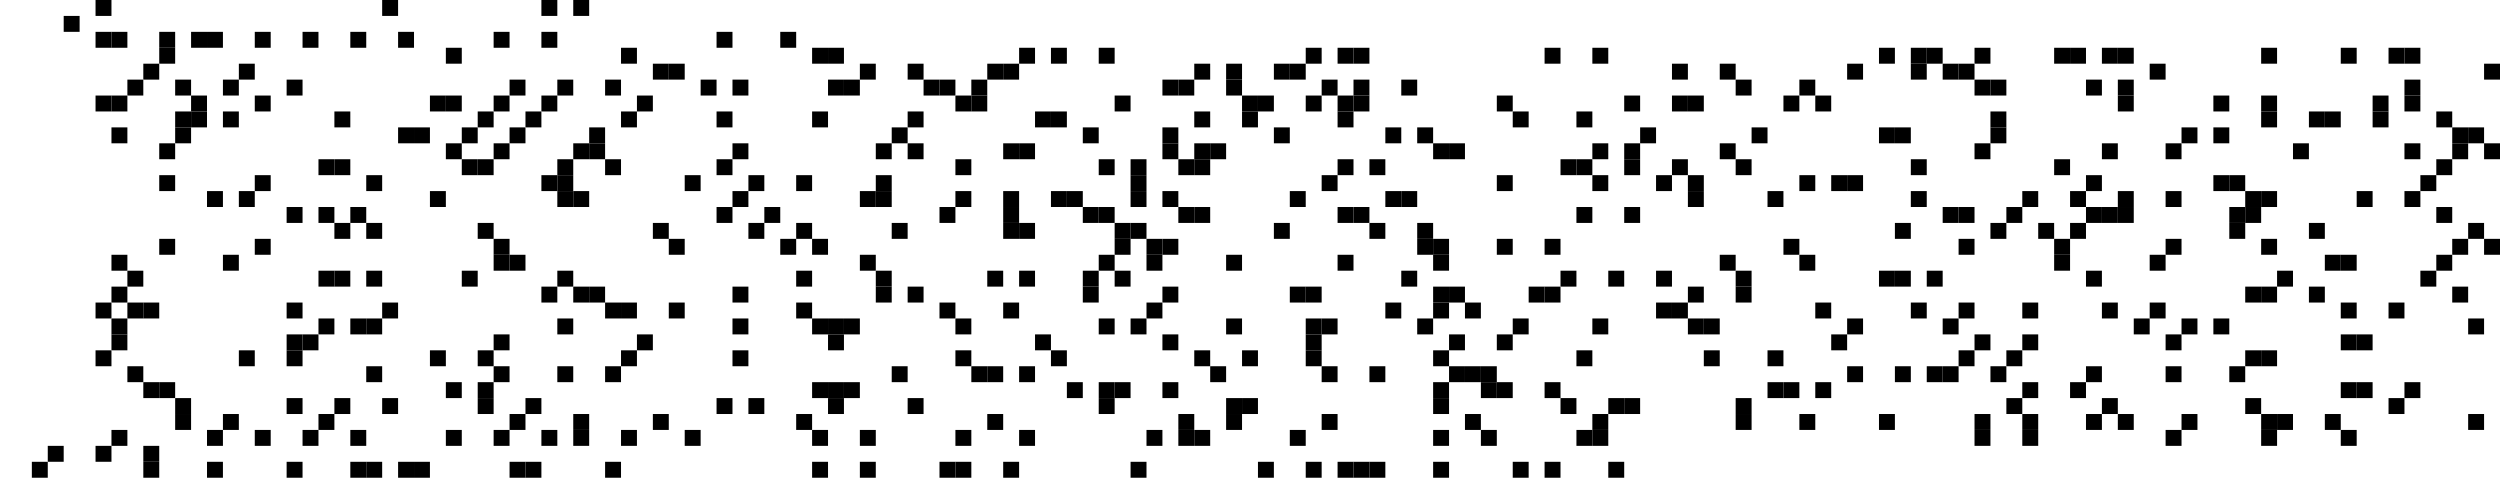 <svg xmlns="http://www.w3.org/2000/svg" viewBox="0 0 157 30"><rect x="6" y="0" width="1" height="1"/><rect x="24" y="0" width="1" height="1"/><rect x="34" y="0" width="1" height="1"/><rect x="36" y="0" width="1" height="1"/><rect x="4" y="1" width="1" height="1"/><rect x="6" y="2" width="1" height="1"/><rect x="7" y="2" width="1" height="1"/><rect x="10" y="2" width="1" height="1"/><rect x="12" y="2" width="1" height="1"/><rect x="13" y="2" width="1" height="1"/><rect x="16" y="2" width="1" height="1"/><rect x="19" y="2" width="1" height="1"/><rect x="22" y="2" width="1" height="1"/><rect x="25" y="2" width="1" height="1"/><rect x="31" y="2" width="1" height="1"/><rect x="34" y="2" width="1" height="1"/><rect x="45" y="2" width="1" height="1"/><rect x="49" y="2" width="1" height="1"/><rect x="10" y="3" width="1" height="1"/><rect x="28" y="3" width="1" height="1"/><rect x="39" y="3" width="1" height="1"/><rect x="51" y="3" width="1" height="1"/><rect x="52" y="3" width="1" height="1"/><rect x="64" y="3" width="1" height="1"/><rect x="66" y="3" width="1" height="1"/><rect x="69" y="3" width="1" height="1"/><rect x="82" y="3" width="1" height="1"/><rect x="84" y="3" width="1" height="1"/><rect x="85" y="3" width="1" height="1"/><rect x="97" y="3" width="1" height="1"/><rect x="100" y="3" width="1" height="1"/><rect x="118" y="3" width="1" height="1"/><rect x="120" y="3" width="1" height="1"/><rect x="121" y="3" width="1" height="1"/><rect x="124" y="3" width="1" height="1"/><rect x="129" y="3" width="1" height="1"/><rect x="130" y="3" width="1" height="1"/><rect x="132" y="3" width="1" height="1"/><rect x="133" y="3" width="1" height="1"/><rect x="142" y="3" width="1" height="1"/><rect x="147" y="3" width="1" height="1"/><rect x="150" y="3" width="1" height="1"/><rect x="151" y="3" width="1" height="1"/><rect x="9" y="4" width="1" height="1"/><rect x="15" y="4" width="1" height="1"/><rect x="41" y="4" width="1" height="1"/><rect x="42" y="4" width="1" height="1"/><rect x="54" y="4" width="1" height="1"/><rect x="57" y="4" width="1" height="1"/><rect x="62" y="4" width="1" height="1"/><rect x="63" y="4" width="1" height="1"/><rect x="75" y="4" width="1" height="1"/><rect x="77" y="4" width="1" height="1"/><rect x="80" y="4" width="1" height="1"/><rect x="81" y="4" width="1" height="1"/><rect x="105" y="4" width="1" height="1"/><rect x="108" y="4" width="1" height="1"/><rect x="116" y="4" width="1" height="1"/><rect x="120" y="4" width="1" height="1"/><rect x="122" y="4" width="1" height="1"/><rect x="123" y="4" width="1" height="1"/><rect x="135" y="4" width="1" height="1"/><rect x="156" y="4" width="1" height="1"/><rect x="8" y="5" width="1" height="1"/><rect x="11" y="5" width="1" height="1"/><rect x="14" y="5" width="1" height="1"/><rect x="18" y="5" width="1" height="1"/><rect x="32" y="5" width="1" height="1"/><rect x="35" y="5" width="1" height="1"/><rect x="38" y="5" width="1" height="1"/><rect x="44" y="5" width="1" height="1"/><rect x="46" y="5" width="1" height="1"/><rect x="52" y="5" width="1" height="1"/><rect x="53" y="5" width="1" height="1"/><rect x="58" y="5" width="1" height="1"/><rect x="59" y="5" width="1" height="1"/><rect x="61" y="5" width="1" height="1"/><rect x="73" y="5" width="1" height="1"/><rect x="74" y="5" width="1" height="1"/><rect x="77" y="5" width="1" height="1"/><rect x="83" y="5" width="1" height="1"/><rect x="85" y="5" width="1" height="1"/><rect x="88" y="5" width="1" height="1"/><rect x="109" y="5" width="1" height="1"/><rect x="113" y="5" width="1" height="1"/><rect x="124" y="5" width="1" height="1"/><rect x="125" y="5" width="1" height="1"/><rect x="131" y="5" width="1" height="1"/><rect x="133" y="5" width="1" height="1"/><rect x="151" y="5" width="1" height="1"/><rect x="6" y="6" width="1" height="1"/><rect x="7" y="6" width="1" height="1"/><rect x="12" y="6" width="1" height="1"/><rect x="16" y="6" width="1" height="1"/><rect x="27" y="6" width="1" height="1"/><rect x="28" y="6" width="1" height="1"/><rect x="31" y="6" width="1" height="1"/><rect x="34" y="6" width="1" height="1"/><rect x="40" y="6" width="1" height="1"/><rect x="60" y="6" width="1" height="1"/><rect x="61" y="6" width="1" height="1"/><rect x="70" y="6" width="1" height="1"/><rect x="78" y="6" width="1" height="1"/><rect x="79" y="6" width="1" height="1"/><rect x="82" y="6" width="1" height="1"/><rect x="84" y="6" width="1" height="1"/><rect x="85" y="6" width="1" height="1"/><rect x="94" y="6" width="1" height="1"/><rect x="102" y="6" width="1" height="1"/><rect x="105" y="6" width="1" height="1"/><rect x="106" y="6" width="1" height="1"/><rect x="112" y="6" width="1" height="1"/><rect x="114" y="6" width="1" height="1"/><rect x="133" y="6" width="1" height="1"/><rect x="139" y="6" width="1" height="1"/><rect x="142" y="6" width="1" height="1"/><rect x="149" y="6" width="1" height="1"/><rect x="151" y="6" width="1" height="1"/><rect x="11" y="7" width="1" height="1"/><rect x="12" y="7" width="1" height="1"/><rect x="14" y="7" width="1" height="1"/><rect x="21" y="7" width="1" height="1"/><rect x="30" y="7" width="1" height="1"/><rect x="33" y="7" width="1" height="1"/><rect x="39" y="7" width="1" height="1"/><rect x="45" y="7" width="1" height="1"/><rect x="51" y="7" width="1" height="1"/><rect x="57" y="7" width="1" height="1"/><rect x="65" y="7" width="1" height="1"/><rect x="66" y="7" width="1" height="1"/><rect x="75" y="7" width="1" height="1"/><rect x="78" y="7" width="1" height="1"/><rect x="84" y="7" width="1" height="1"/><rect x="95" y="7" width="1" height="1"/><rect x="99" y="7" width="1" height="1"/><rect x="125" y="7" width="1" height="1"/><rect x="142" y="7" width="1" height="1"/><rect x="145" y="7" width="1" height="1"/><rect x="146" y="7" width="1" height="1"/><rect x="149" y="7" width="1" height="1"/><rect x="153" y="7" width="1" height="1"/><rect x="7" y="8" width="1" height="1"/><rect x="11" y="8" width="1" height="1"/><rect x="25" y="8" width="1" height="1"/><rect x="26" y="8" width="1" height="1"/><rect x="29" y="8" width="1" height="1"/><rect x="32" y="8" width="1" height="1"/><rect x="37" y="8" width="1" height="1"/><rect x="56" y="8" width="1" height="1"/><rect x="68" y="8" width="1" height="1"/><rect x="73" y="8" width="1" height="1"/><rect x="80" y="8" width="1" height="1"/><rect x="87" y="8" width="1" height="1"/><rect x="89" y="8" width="1" height="1"/><rect x="103" y="8" width="1" height="1"/><rect x="110" y="8" width="1" height="1"/><rect x="118" y="8" width="1" height="1"/><rect x="119" y="8" width="1" height="1"/><rect x="125" y="8" width="1" height="1"/><rect x="137" y="8" width="1" height="1"/><rect x="139" y="8" width="1" height="1"/><rect x="154" y="8" width="1" height="1"/><rect x="155" y="8" width="1" height="1"/><rect x="10" y="9" width="1" height="1"/><rect x="28" y="9" width="1" height="1"/><rect x="31" y="9" width="1" height="1"/><rect x="36" y="9" width="1" height="1"/><rect x="37" y="9" width="1" height="1"/><rect x="46" y="9" width="1" height="1"/><rect x="55" y="9" width="1" height="1"/><rect x="57" y="9" width="1" height="1"/><rect x="63" y="9" width="1" height="1"/><rect x="64" y="9" width="1" height="1"/><rect x="73" y="9" width="1" height="1"/><rect x="75" y="9" width="1" height="1"/><rect x="76" y="9" width="1" height="1"/><rect x="90" y="9" width="1" height="1"/><rect x="91" y="9" width="1" height="1"/><rect x="100" y="9" width="1" height="1"/><rect x="102" y="9" width="1" height="1"/><rect x="108" y="9" width="1" height="1"/><rect x="124" y="9" width="1" height="1"/><rect x="132" y="9" width="1" height="1"/><rect x="136" y="9" width="1" height="1"/><rect x="144" y="9" width="1" height="1"/><rect x="151" y="9" width="1" height="1"/><rect x="154" y="9" width="1" height="1"/><rect x="156" y="9" width="1" height="1"/><rect x="20" y="10" width="1" height="1"/><rect x="21" y="10" width="1" height="1"/><rect x="29" y="10" width="1" height="1"/><rect x="30" y="10" width="1" height="1"/><rect x="35" y="10" width="1" height="1"/><rect x="38" y="10" width="1" height="1"/><rect x="45" y="10" width="1" height="1"/><rect x="60" y="10" width="1" height="1"/><rect x="69" y="10" width="1" height="1"/><rect x="71" y="10" width="1" height="1"/><rect x="74" y="10" width="1" height="1"/><rect x="75" y="10" width="1" height="1"/><rect x="84" y="10" width="1" height="1"/><rect x="86" y="10" width="1" height="1"/><rect x="98" y="10" width="1" height="1"/><rect x="99" y="10" width="1" height="1"/><rect x="102" y="10" width="1" height="1"/><rect x="105" y="10" width="1" height="1"/><rect x="109" y="10" width="1" height="1"/><rect x="120" y="10" width="1" height="1"/><rect x="129" y="10" width="1" height="1"/><rect x="153" y="10" width="1" height="1"/><rect x="10" y="11" width="1" height="1"/><rect x="16" y="11" width="1" height="1"/><rect x="23" y="11" width="1" height="1"/><rect x="34" y="11" width="1" height="1"/><rect x="35" y="11" width="1" height="1"/><rect x="43" y="11" width="1" height="1"/><rect x="47" y="11" width="1" height="1"/><rect x="50" y="11" width="1" height="1"/><rect x="55" y="11" width="1" height="1"/><rect x="71" y="11" width="1" height="1"/><rect x="83" y="11" width="1" height="1"/><rect x="94" y="11" width="1" height="1"/><rect x="100" y="11" width="1" height="1"/><rect x="104" y="11" width="1" height="1"/><rect x="106" y="11" width="1" height="1"/><rect x="113" y="11" width="1" height="1"/><rect x="115" y="11" width="1" height="1"/><rect x="116" y="11" width="1" height="1"/><rect x="131" y="11" width="1" height="1"/><rect x="139" y="11" width="1" height="1"/><rect x="140" y="11" width="1" height="1"/><rect x="152" y="11" width="1" height="1"/><rect x="13" y="12" width="1" height="1"/><rect x="15" y="12" width="1" height="1"/><rect x="27" y="12" width="1" height="1"/><rect x="35" y="12" width="1" height="1"/><rect x="36" y="12" width="1" height="1"/><rect x="46" y="12" width="1" height="1"/><rect x="54" y="12" width="1" height="1"/><rect x="55" y="12" width="1" height="1"/><rect x="60" y="12" width="1" height="1"/><rect x="63" y="12" width="1" height="1"/><rect x="66" y="12" width="1" height="1"/><rect x="67" y="12" width="1" height="1"/><rect x="71" y="12" width="1" height="1"/><rect x="73" y="12" width="1" height="1"/><rect x="81" y="12" width="1" height="1"/><rect x="87" y="12" width="1" height="1"/><rect x="88" y="12" width="1" height="1"/><rect x="106" y="12" width="1" height="1"/><rect x="111" y="12" width="1" height="1"/><rect x="120" y="12" width="1" height="1"/><rect x="127" y="12" width="1" height="1"/><rect x="130" y="12" width="1" height="1"/><rect x="133" y="12" width="1" height="1"/><rect x="136" y="12" width="1" height="1"/><rect x="141" y="12" width="1" height="1"/><rect x="142" y="12" width="1" height="1"/><rect x="148" y="12" width="1" height="1"/><rect x="151" y="12" width="1" height="1"/><rect x="18" y="13" width="1" height="1"/><rect x="20" y="13" width="1" height="1"/><rect x="22" y="13" width="1" height="1"/><rect x="45" y="13" width="1" height="1"/><rect x="48" y="13" width="1" height="1"/><rect x="59" y="13" width="1" height="1"/><rect x="63" y="13" width="1" height="1"/><rect x="68" y="13" width="1" height="1"/><rect x="69" y="13" width="1" height="1"/><rect x="74" y="13" width="1" height="1"/><rect x="75" y="13" width="1" height="1"/><rect x="84" y="13" width="1" height="1"/><rect x="85" y="13" width="1" height="1"/><rect x="99" y="13" width="1" height="1"/><rect x="102" y="13" width="1" height="1"/><rect x="122" y="13" width="1" height="1"/><rect x="123" y="13" width="1" height="1"/><rect x="126" y="13" width="1" height="1"/><rect x="131" y="13" width="1" height="1"/><rect x="132" y="13" width="1" height="1"/><rect x="133" y="13" width="1" height="1"/><rect x="140" y="13" width="1" height="1"/><rect x="141" y="13" width="1" height="1"/><rect x="153" y="13" width="1" height="1"/><rect x="21" y="14" width="1" height="1"/><rect x="23" y="14" width="1" height="1"/><rect x="30" y="14" width="1" height="1"/><rect x="41" y="14" width="1" height="1"/><rect x="47" y="14" width="1" height="1"/><rect x="50" y="14" width="1" height="1"/><rect x="56" y="14" width="1" height="1"/><rect x="63" y="14" width="1" height="1"/><rect x="64" y="14" width="1" height="1"/><rect x="70" y="14" width="1" height="1"/><rect x="71" y="14" width="1" height="1"/><rect x="80" y="14" width="1" height="1"/><rect x="86" y="14" width="1" height="1"/><rect x="89" y="14" width="1" height="1"/><rect x="119" y="14" width="1" height="1"/><rect x="125" y="14" width="1" height="1"/><rect x="128" y="14" width="1" height="1"/><rect x="130" y="14" width="1" height="1"/><rect x="140" y="14" width="1" height="1"/><rect x="145" y="14" width="1" height="1"/><rect x="155" y="14" width="1" height="1"/><rect x="10" y="15" width="1" height="1"/><rect x="16" y="15" width="1" height="1"/><rect x="31" y="15" width="1" height="1"/><rect x="42" y="15" width="1" height="1"/><rect x="49" y="15" width="1" height="1"/><rect x="51" y="15" width="1" height="1"/><rect x="70" y="15" width="1" height="1"/><rect x="72" y="15" width="1" height="1"/><rect x="73" y="15" width="1" height="1"/><rect x="89" y="15" width="1" height="1"/><rect x="90" y="15" width="1" height="1"/><rect x="94" y="15" width="1" height="1"/><rect x="97" y="15" width="1" height="1"/><rect x="112" y="15" width="1" height="1"/><rect x="123" y="15" width="1" height="1"/><rect x="129" y="15" width="1" height="1"/><rect x="136" y="15" width="1" height="1"/><rect x="142" y="15" width="1" height="1"/><rect x="154" y="15" width="1" height="1"/><rect x="156" y="15" width="1" height="1"/><rect x="7" y="16" width="1" height="1"/><rect x="14" y="16" width="1" height="1"/><rect x="31" y="16" width="1" height="1"/><rect x="32" y="16" width="1" height="1"/><rect x="54" y="16" width="1" height="1"/><rect x="69" y="16" width="1" height="1"/><rect x="72" y="16" width="1" height="1"/><rect x="77" y="16" width="1" height="1"/><rect x="84" y="16" width="1" height="1"/><rect x="90" y="16" width="1" height="1"/><rect x="108" y="16" width="1" height="1"/><rect x="113" y="16" width="1" height="1"/><rect x="129" y="16" width="1" height="1"/><rect x="135" y="16" width="1" height="1"/><rect x="146" y="16" width="1" height="1"/><rect x="147" y="16" width="1" height="1"/><rect x="153" y="16" width="1" height="1"/><rect x="8" y="17" width="1" height="1"/><rect x="20" y="17" width="1" height="1"/><rect x="21" y="17" width="1" height="1"/><rect x="23" y="17" width="1" height="1"/><rect x="29" y="17" width="1" height="1"/><rect x="35" y="17" width="1" height="1"/><rect x="50" y="17" width="1" height="1"/><rect x="55" y="17" width="1" height="1"/><rect x="62" y="17" width="1" height="1"/><rect x="64" y="17" width="1" height="1"/><rect x="68" y="17" width="1" height="1"/><rect x="70" y="17" width="1" height="1"/><rect x="88" y="17" width="1" height="1"/><rect x="98" y="17" width="1" height="1"/><rect x="101" y="17" width="1" height="1"/><rect x="104" y="17" width="1" height="1"/><rect x="109" y="17" width="1" height="1"/><rect x="118" y="17" width="1" height="1"/><rect x="119" y="17" width="1" height="1"/><rect x="121" y="17" width="1" height="1"/><rect x="131" y="17" width="1" height="1"/><rect x="143" y="17" width="1" height="1"/><rect x="152" y="17" width="1" height="1"/><rect x="7" y="18" width="1" height="1"/><rect x="34" y="18" width="1" height="1"/><rect x="36" y="18" width="1" height="1"/><rect x="37" y="18" width="1" height="1"/><rect x="46" y="18" width="1" height="1"/><rect x="55" y="18" width="1" height="1"/><rect x="57" y="18" width="1" height="1"/><rect x="68" y="18" width="1" height="1"/><rect x="73" y="18" width="1" height="1"/><rect x="81" y="18" width="1" height="1"/><rect x="82" y="18" width="1" height="1"/><rect x="90" y="18" width="1" height="1"/><rect x="91" y="18" width="1" height="1"/><rect x="96" y="18" width="1" height="1"/><rect x="97" y="18" width="1" height="1"/><rect x="106" y="18" width="1" height="1"/><rect x="109" y="18" width="1" height="1"/><rect x="141" y="18" width="1" height="1"/><rect x="142" y="18" width="1" height="1"/><rect x="145" y="18" width="1" height="1"/><rect x="154" y="18" width="1" height="1"/><rect x="6" y="19" width="1" height="1"/><rect x="8" y="19" width="1" height="1"/><rect x="9" y="19" width="1" height="1"/><rect x="18" y="19" width="1" height="1"/><rect x="24" y="19" width="1" height="1"/><rect x="38" y="19" width="1" height="1"/><rect x="39" y="19" width="1" height="1"/><rect x="42" y="19" width="1" height="1"/><rect x="50" y="19" width="1" height="1"/><rect x="59" y="19" width="1" height="1"/><rect x="63" y="19" width="1" height="1"/><rect x="72" y="19" width="1" height="1"/><rect x="87" y="19" width="1" height="1"/><rect x="90" y="19" width="1" height="1"/><rect x="92" y="19" width="1" height="1"/><rect x="104" y="19" width="1" height="1"/><rect x="105" y="19" width="1" height="1"/><rect x="114" y="19" width="1" height="1"/><rect x="120" y="19" width="1" height="1"/><rect x="123" y="19" width="1" height="1"/><rect x="127" y="19" width="1" height="1"/><rect x="132" y="19" width="1" height="1"/><rect x="135" y="19" width="1" height="1"/><rect x="147" y="19" width="1" height="1"/><rect x="150" y="19" width="1" height="1"/><rect x="7" y="20" width="1" height="1"/><rect x="20" y="20" width="1" height="1"/><rect x="22" y="20" width="1" height="1"/><rect x="23" y="20" width="1" height="1"/><rect x="35" y="20" width="1" height="1"/><rect x="46" y="20" width="1" height="1"/><rect x="51" y="20" width="1" height="1"/><rect x="52" y="20" width="1" height="1"/><rect x="53" y="20" width="1" height="1"/><rect x="60" y="20" width="1" height="1"/><rect x="69" y="20" width="1" height="1"/><rect x="71" y="20" width="1" height="1"/><rect x="77" y="20" width="1" height="1"/><rect x="82" y="20" width="1" height="1"/><rect x="83" y="20" width="1" height="1"/><rect x="89" y="20" width="1" height="1"/><rect x="95" y="20" width="1" height="1"/><rect x="100" y="20" width="1" height="1"/><rect x="106" y="20" width="1" height="1"/><rect x="107" y="20" width="1" height="1"/><rect x="116" y="20" width="1" height="1"/><rect x="122" y="20" width="1" height="1"/><rect x="134" y="20" width="1" height="1"/><rect x="137" y="20" width="1" height="1"/><rect x="139" y="20" width="1" height="1"/><rect x="155" y="20" width="1" height="1"/><rect x="7" y="21" width="1" height="1"/><rect x="18" y="21" width="1" height="1"/><rect x="19" y="21" width="1" height="1"/><rect x="31" y="21" width="1" height="1"/><rect x="40" y="21" width="1" height="1"/><rect x="52" y="21" width="1" height="1"/><rect x="65" y="21" width="1" height="1"/><rect x="73" y="21" width="1" height="1"/><rect x="82" y="21" width="1" height="1"/><rect x="91" y="21" width="1" height="1"/><rect x="94" y="21" width="1" height="1"/><rect x="115" y="21" width="1" height="1"/><rect x="124" y="21" width="1" height="1"/><rect x="127" y="21" width="1" height="1"/><rect x="136" y="21" width="1" height="1"/><rect x="147" y="21" width="1" height="1"/><rect x="148" y="21" width="1" height="1"/><rect x="6" y="22" width="1" height="1"/><rect x="15" y="22" width="1" height="1"/><rect x="18" y="22" width="1" height="1"/><rect x="27" y="22" width="1" height="1"/><rect x="30" y="22" width="1" height="1"/><rect x="39" y="22" width="1" height="1"/><rect x="46" y="22" width="1" height="1"/><rect x="60" y="22" width="1" height="1"/><rect x="66" y="22" width="1" height="1"/><rect x="75" y="22" width="1" height="1"/><rect x="78" y="22" width="1" height="1"/><rect x="82" y="22" width="1" height="1"/><rect x="90" y="22" width="1" height="1"/><rect x="99" y="22" width="1" height="1"/><rect x="107" y="22" width="1" height="1"/><rect x="111" y="22" width="1" height="1"/><rect x="123" y="22" width="1" height="1"/><rect x="126" y="22" width="1" height="1"/><rect x="141" y="22" width="1" height="1"/><rect x="142" y="22" width="1" height="1"/><rect x="8" y="23" width="1" height="1"/><rect x="23" y="23" width="1" height="1"/><rect x="31" y="23" width="1" height="1"/><rect x="35" y="23" width="1" height="1"/><rect x="38" y="23" width="1" height="1"/><rect x="56" y="23" width="1" height="1"/><rect x="61" y="23" width="1" height="1"/><rect x="62" y="23" width="1" height="1"/><rect x="64" y="23" width="1" height="1"/><rect x="76" y="23" width="1" height="1"/><rect x="83" y="23" width="1" height="1"/><rect x="86" y="23" width="1" height="1"/><rect x="91" y="23" width="1" height="1"/><rect x="92" y="23" width="1" height="1"/><rect x="93" y="23" width="1" height="1"/><rect x="116" y="23" width="1" height="1"/><rect x="119" y="23" width="1" height="1"/><rect x="121" y="23" width="1" height="1"/><rect x="122" y="23" width="1" height="1"/><rect x="125" y="23" width="1" height="1"/><rect x="131" y="23" width="1" height="1"/><rect x="136" y="23" width="1" height="1"/><rect x="140" y="23" width="1" height="1"/><rect x="9" y="24" width="1" height="1"/><rect x="10" y="24" width="1" height="1"/><rect x="28" y="24" width="1" height="1"/><rect x="30" y="24" width="1" height="1"/><rect x="51" y="24" width="1" height="1"/><rect x="52" y="24" width="1" height="1"/><rect x="53" y="24" width="1" height="1"/><rect x="67" y="24" width="1" height="1"/><rect x="69" y="24" width="1" height="1"/><rect x="70" y="24" width="1" height="1"/><rect x="73" y="24" width="1" height="1"/><rect x="90" y="24" width="1" height="1"/><rect x="93" y="24" width="1" height="1"/><rect x="94" y="24" width="1" height="1"/><rect x="97" y="24" width="1" height="1"/><rect x="111" y="24" width="1" height="1"/><rect x="112" y="24" width="1" height="1"/><rect x="114" y="24" width="1" height="1"/><rect x="127" y="24" width="1" height="1"/><rect x="130" y="24" width="1" height="1"/><rect x="147" y="24" width="1" height="1"/><rect x="148" y="24" width="1" height="1"/><rect x="151" y="24" width="1" height="1"/><rect x="11" y="25" width="1" height="1"/><rect x="18" y="25" width="1" height="1"/><rect x="21" y="25" width="1" height="1"/><rect x="24" y="25" width="1" height="1"/><rect x="30" y="25" width="1" height="1"/><rect x="33" y="25" width="1" height="1"/><rect x="45" y="25" width="1" height="1"/><rect x="47" y="25" width="1" height="1"/><rect x="52" y="25" width="1" height="1"/><rect x="57" y="25" width="1" height="1"/><rect x="69" y="25" width="1" height="1"/><rect x="77" y="25" width="1" height="1"/><rect x="78" y="25" width="1" height="1"/><rect x="90" y="25" width="1" height="1"/><rect x="98" y="25" width="1" height="1"/><rect x="101" y="25" width="1" height="1"/><rect x="102" y="25" width="1" height="1"/><rect x="109" y="25" width="1" height="1"/><rect x="126" y="25" width="1" height="1"/><rect x="132" y="25" width="1" height="1"/><rect x="141" y="25" width="1" height="1"/><rect x="150" y="25" width="1" height="1"/><rect x="11" y="26" width="1" height="1"/><rect x="14" y="26" width="1" height="1"/><rect x="20" y="26" width="1" height="1"/><rect x="32" y="26" width="1" height="1"/><rect x="36" y="26" width="1" height="1"/><rect x="41" y="26" width="1" height="1"/><rect x="50" y="26" width="1" height="1"/><rect x="62" y="26" width="1" height="1"/><rect x="74" y="26" width="1" height="1"/><rect x="77" y="26" width="1" height="1"/><rect x="83" y="26" width="1" height="1"/><rect x="92" y="26" width="1" height="1"/><rect x="100" y="26" width="1" height="1"/><rect x="109" y="26" width="1" height="1"/><rect x="113" y="26" width="1" height="1"/><rect x="118" y="26" width="1" height="1"/><rect x="124" y="26" width="1" height="1"/><rect x="127" y="26" width="1" height="1"/><rect x="131" y="26" width="1" height="1"/><rect x="133" y="26" width="1" height="1"/><rect x="137" y="26" width="1" height="1"/><rect x="142" y="26" width="1" height="1"/><rect x="143" y="26" width="1" height="1"/><rect x="146" y="26" width="1" height="1"/><rect x="155" y="26" width="1" height="1"/><rect x="7" y="27" width="1" height="1"/><rect x="13" y="27" width="1" height="1"/><rect x="16" y="27" width="1" height="1"/><rect x="19" y="27" width="1" height="1"/><rect x="22" y="27" width="1" height="1"/><rect x="28" y="27" width="1" height="1"/><rect x="31" y="27" width="1" height="1"/><rect x="34" y="27" width="1" height="1"/><rect x="36" y="27" width="1" height="1"/><rect x="39" y="27" width="1" height="1"/><rect x="43" y="27" width="1" height="1"/><rect x="51" y="27" width="1" height="1"/><rect x="54" y="27" width="1" height="1"/><rect x="60" y="27" width="1" height="1"/><rect x="64" y="27" width="1" height="1"/><rect x="72" y="27" width="1" height="1"/><rect x="74" y="27" width="1" height="1"/><rect x="75" y="27" width="1" height="1"/><rect x="81" y="27" width="1" height="1"/><rect x="90" y="27" width="1" height="1"/><rect x="93" y="27" width="1" height="1"/><rect x="99" y="27" width="1" height="1"/><rect x="100" y="27" width="1" height="1"/><rect x="124" y="27" width="1" height="1"/><rect x="127" y="27" width="1" height="1"/><rect x="136" y="27" width="1" height="1"/><rect x="142" y="27" width="1" height="1"/><rect x="147" y="27" width="1" height="1"/><rect x="3" y="28" width="1" height="1"/><rect x="6" y="28" width="1" height="1"/><rect x="9" y="28" width="1" height="1"/><rect x="2" y="29" width="1" height="1"/><rect x="9" y="29" width="1" height="1"/><rect x="13" y="29" width="1" height="1"/><rect x="18" y="29" width="1" height="1"/><rect x="22" y="29" width="1" height="1"/><rect x="23" y="29" width="1" height="1"/><rect x="25" y="29" width="1" height="1"/><rect x="26" y="29" width="1" height="1"/><rect x="32" y="29" width="1" height="1"/><rect x="33" y="29" width="1" height="1"/><rect x="38" y="29" width="1" height="1"/><rect x="51" y="29" width="1" height="1"/><rect x="54" y="29" width="1" height="1"/><rect x="59" y="29" width="1" height="1"/><rect x="60" y="29" width="1" height="1"/><rect x="63" y="29" width="1" height="1"/><rect x="71" y="29" width="1" height="1"/><rect x="79" y="29" width="1" height="1"/><rect x="82" y="29" width="1" height="1"/><rect x="84" y="29" width="1" height="1"/><rect x="85" y="29" width="1" height="1"/><rect x="86" y="29" width="1" height="1"/><rect x="90" y="29" width="1" height="1"/><rect x="95" y="29" width="1" height="1"/><rect x="97" y="29" width="1" height="1"/><rect x="101" y="29" width="1" height="1"/></svg>